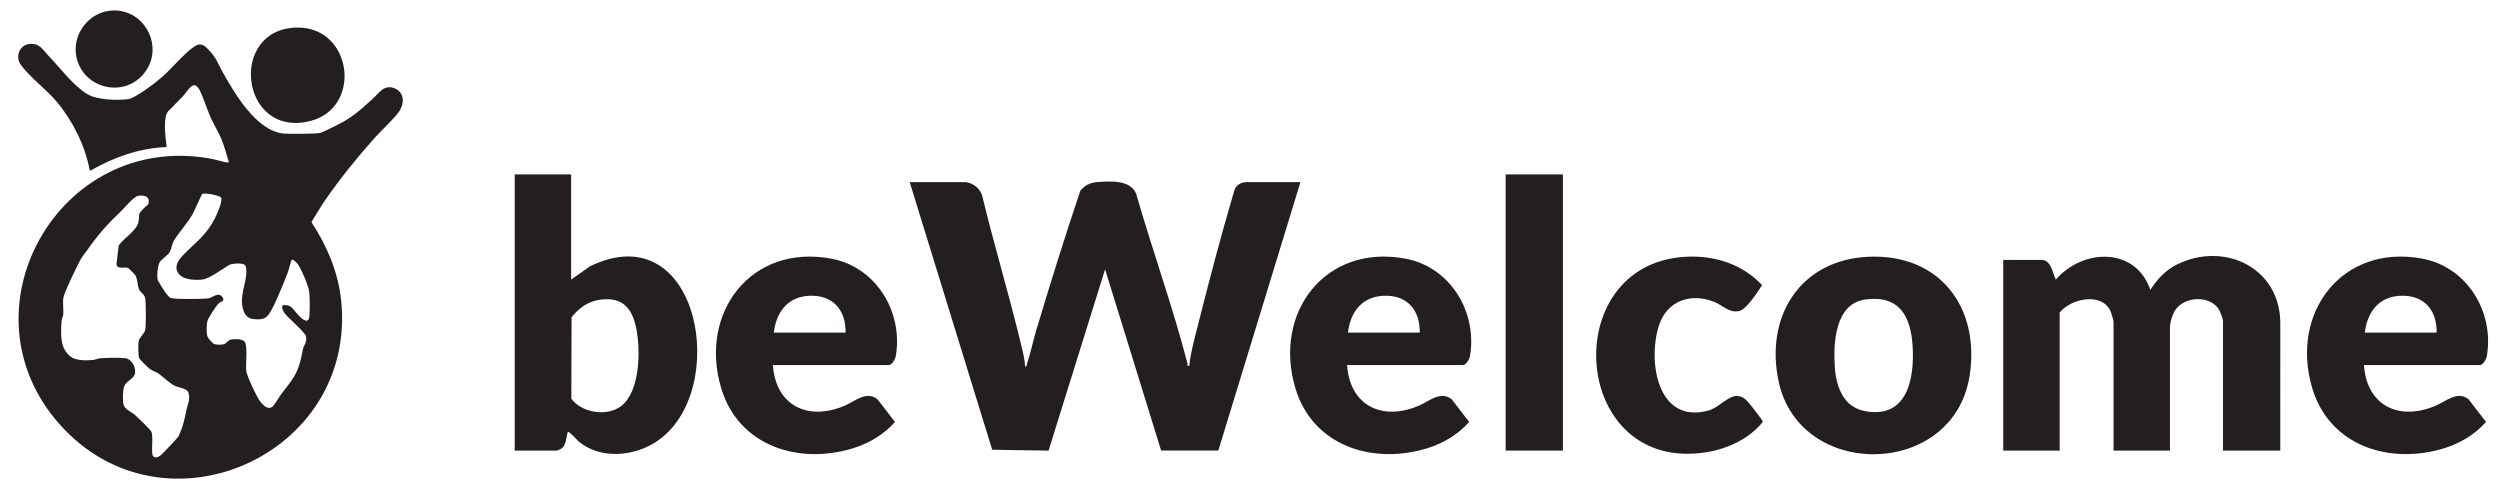 <?xml version="1.0" encoding="UTF-8"?>
<svg id="Layer_1" xmlns="http://www.w3.org/2000/svg" version="1.1" viewBox="0 0 2924 568">
  <!-- Generator: Adobe Illustrator 29.0.0, SVG Export Plug-In . SVG Version: 2.1.0 Build 186)  -->
  <defs>
    <style>
      .st0 {
        fill: #231f20;
      }
    </style>
  </defs>
  <path class="st0" d="M58.69,67.3c13.11,13.86,27.11,32.91,43.62,42.89,11.1,6.71,34.56,7.37,47.22,5.83,8.95-1.09,31.97-19.06,39.49-25.51,11.99-10.29,25.76-27.7,38.06-35.94,8.89-5.96,13.03-.56,18.96,5.91,7.02,7.65,8.78,13.85,13.58,22.42,14.04,25.05,38.99,68.91,70.85,73.15,5.69.76,40.16.69,44.54-.73,3.46-1.12,14.28-6.59,18.26-8.55,18.14-8.92,27.7-17.64,42.22-30.79,7.98-7.23,13.75-17.96,26.52-12.47,11.87,5.1,10.83,19.02,4,28-7.43,9.76-19.64,20.58-28.04,29.99-20.91,23.41-40.2,47.33-57.96,73.02-5.47,7.91-10.15,16.48-15.39,24.56-.25.38-.25.86,0,1.24,17.94,27.56,30.97,58.11,34.39,91.21,18.67,181.02-207.44,281.35-329.02,145.02-119.2-133.65-1.31-342.35,175.21-311.21,7.08,1.25,13.93,3.55,20.96,4.85.85.16,1.55-.66,1.29-1.48-2.64-8.3-5.05-17.49-8.23-25.38-3.63-8.99-9.01-17.28-12.91-26.09-4.56-10.3-8.01-22.13-12.91-32.14-.54-1.11-3.07-4.65-4.86-5.18-5.22-1.69-10.15,7.89-14.55,12.62-5.42,5.83-11.38,11.29-16.85,17.14-1.66,1.77-2.76,3.98-3.21,6.37-2.13,11.48-.56,23.25.92,34.73.09.67-.42,1.26-1.09,1.28-30.92,1.24-60.72,11.9-87.33,27.15-.69.39-1.55,0-1.69-.78-5.21-28.38-20.2-58.01-38.75-79.88-11.57-13.64-31.5-28.79-41.5-42.5-7.28-9.97-1.51-24.28,11.29-24.76,10.19-.38,13.31,5.63,19.35,12.11.97,1.04,2.82,3.12,3.58,3.92ZM207.41,317.61c-3.16-6.79,1.33-13.44,6.16-18.54,14.93-15.77,26.76-22.6,37.61-43.39,2.28-4.37,9.74-20.73,7.34-24.7-1.21-2-19.55-6.18-22.03-3.99-1.03.91-9.45,20.58-11.67,24.32-6,10.07-15.32,20.34-21.22,29.78-2.45,3.91-2.99,10.13-5.17,13.83s-10.3,8.81-11.88,12.12c-2.18,4.58-3.27,15.06-2.12,20.02.53,2.28,9.26,15.69,11.15,17.85,1.46,1.68,2.81,3.35,5.13,3.87,5.67,1.27,36.22,1.02,42.81.24,4.71-.56,11.78-8.19,16.54-1.6,3.65,5.05-1.97,5.19-4,7.14-3.49,3.35-12.42,16.97-13.6,21.4-.92,3.47-1.16,14.66.29,17.78s5.68,7.24,6.55,7.95c2.21,1.8,9.96,1.73,12.75.86,3.11-.97,4.27-4.82,8.5-5.5s12.61-.79,15.46,2.42c3.99,4.49,1.23,26.65,1.94,34.06.57,6,12.92,32.15,17.07,36.93,3.55,4.09,8.39,9.33,13.97,5.02,1.56-1.21,8.31-12.52,10.59-15.41,15.74-19.99,20.02-25.55,24.64-51.36.99-5.53,5.02-7.37,3.71-15.17-.81-4.85-20.73-21.35-24.93-27.06-1.73-2.34-2.93-4.69-3.08-7.45-.06-1.14.84-2.09,1.98-2.14,3.89-.17,6.33.05,9.64,3.06,2.5,2.27,15.98,21.72,19.79,12.81,1.39-3.24,1.03-26.44.43-31.03-.97-7.43-8.65-25.75-12.93-32.07-.98-1.44-4.68-5.86-6.98-5.9-.47,0-.87.32-1.03.76-1.66,4.6-2.64,10.03-4.35,14.45-4.87,12.59-14.21,36.13-20.95,47.05-4.95,8.02-11.01,8.08-20.05,6.99-10.62-1.27-12.93-14.64-12.46-23.51.63-11.84,6.44-24.74,4.89-35.95-.17-1.23-.66-2.69-1.57-3.64-2.65-2.74-14.43-1.75-17.43-.41-.79.35-2.24,1.25-2.97,1.69-6.7,4.05-21.48,14.98-29.45,15.78-9.57.97-24.55.37-29.07-9.37ZM169.42,242.42c1.71-1.72,3.77-2.05,4.41-5.16,1.63-7.89-6.05-9.26-12.28-8.21-5.2.88-15.5,13.69-20.03,17.99-15.41,14.62-27.48,28.1-39.49,45.49-2.52,3.65-5.7,7.3-7.86,11.14-3.92,6.98-18.74,37.72-19.93,44.07-1.12,5.93.22,13.55-.23,19.77-.21,2.86-1.84,5.16-2.02,7.98-.93,15.25-2.23,32.1,11.05,41.94,6.1,4.52,17.99,4.23,25.5,3.61,3.42-.28,6-1.88,8.95-2.05,7.77-.44,21.61-.89,29.03-.01,7.68.91,12.93,11.05,11.26,18.31-1.28,5.58-10.18,8.52-12.48,14.51-1.75,4.56-2.01,16.5-.87,21.26,1.37,5.69,9.49,8.79,13.58,12.42,3.21,2.86,17.48,16.47,18.86,19.14,3.11,6.04-.91,26.3,2.38,29.12,3,2.58,6.85.48,9.31-1.7s19.75-20.47,20.36-21.84c5.15-11.47,6.88-19.35,9.31-31.49,1.34-6.7,3.73-8.36,2.78-17.24-.84-7.86-10.64-7.24-16.69-10.3s-12.97-10-18.82-14.18c-3-2.14-7.11-3.15-10.41-5.59-2.02-1.49-11.61-10.91-12.33-12.67-1.18-2.91-1.28-16.74-.55-20.03.91-4.07,6.97-8.67,7.74-13.26.86-5.16.83-31.76-.18-36.72s-5.55-6.69-7.01-9.99c-2.22-5.03-1.68-12.74-4.76-17.24-.64-.93-7.38-7.69-8.02-7.98-4.09-1.86-12.48,1.88-13.72-4.03-.03-.13-.03-.26-.02-.39l2.38-20.71c.09-.79.39-1.54.86-2.18,5.81-7.77,20.55-17.2,22.29-25.93,2.4-12.06-2.07-8.07,7.64-17.86Z"/>
  <path class="st0" d="M1129.5,213c8.57,1.15,16.85,7.33,19.23,15.77,14,57.84,31.24,114.97,45.19,172.81,2.17,9.01,4.66,18.11,5.09,27.42,1.84-.31,1.68-2.06,2.12-3.37,4.05-11.88,6.9-26.04,10.6-38.4,16.42-54.9,33.6-110.01,51.83-164.17,5.33-6.48,11.53-9.49,19.89-10.11,14.83-1.1,38.86-2.77,45.41,13.67,19.06,66.51,42.81,131.95,60.11,198.93.43,1.66-1.02,2.93,2.02,2.44,1.61-16.11,6.16-31.78,10.08-47.42,13.2-52.65,27.19-105.61,42.49-157.51,2.38-7.99,9.53-10.16,15.94-10.06h61.5l-96.04,313.96h-66.92s-65.53-211.96-65.53-211.96l-66.12,212.07-65.91-1.05-96.49-313.01h65.5Z"/>
  <path class="st0" d="M2389.5,304c9.9,1.99,11.41,15.9,15,22.98,31.36-36.15,93.03-38.82,110.51,12.02,7.96-12.17,17.69-22.96,30.94-29.54,56.54-28.08,122.68,4.74,121.09,71l-.04,146.54h-67v-152.5c0-.9-2.91-8.97-3.6-10.4-8.97-18.66-39.53-18.34-51.4-2.6-3.59,4.75-7,15.17-7,21v144.5h-66v-150.5c0-2-2.32-9.46-3.24-11.76-9.49-23.5-46.6-15.76-59.76.76v161.5h-66v-223h46.5Z"/>
  <path class="st0" d="M668,204v123l21.98-15.52c128.72-62.53,165.14,147.15,77.93,204.93-26.22,17.37-64.81,21.07-90.39.56-1.87-1.5-12.12-13.23-13.52-11.97-1.5,5.88-1.83,15.58-7.03,19.48-.6.45-5.18,2.52-5.48,2.52h-49.5V204h66ZM703.8,350.29c-15.37,1.64-25.79,9.09-35.28,20.72l-.31,95.28c12.11,16.76,41.98,21.19,58.27,8.68,22.58-17.34,22.96-67.05,17.39-92.35-4.9-22.29-15.81-34.92-40.08-32.34Z"/>
  <path class="st0" d="M2185.79,300.29c82.97-3.44,130.21,59.27,117.92,138.92-18.51,119.96-197.91,122.87-223.22,7.8-16.78-76.28,24.66-143.37,105.3-146.72ZM2181.76,350.26c-35.66,4.83-37.68,51.21-35.75,79.23,1.56,22.69,9.95,46.42,34.75,51.25,49.94,9.73,58.67-37.83,56.23-76.23-2.23-35.15-15.98-59.57-55.23-54.25Z"/>
  <path class="st0" d="M904,427c3.23,47.85,41.38,65.69,83.97,47.47,11.94-5.11,25.69-17.92,38.45-7.38l20.34,26.43c-12.95,14.64-30.32,25-48.99,30.75-63.69,19.61-134.01-2.54-154.26-70.27-26.36-88.14,34.81-168.89,128.53-151.53,52.43,9.71,84.39,61.95,75.73,113.8-.59,3.51-4.39,10.74-8.26,10.74h-135.5ZM989,389c.34-26.72-15.06-44.28-42.55-43.05-25.35,1.14-38.56,19.23-41.45,43.05h84Z"/>
  <path class="st0" d="M1575.56,427c3.23,47.85,41.38,65.69,83.97,47.47,11.94-5.11,25.69-17.92,38.45-7.38l20.34,26.43c-12.95,14.64-30.32,25-48.99,30.75-63.69,19.61-134.01-2.54-154.26-70.27-26.36-88.14,34.81-168.89,128.53-151.53,52.43,9.71,84.39,61.95,75.73,113.8-.59,3.51-4.39,10.74-8.26,10.74h-135.5ZM1660.56,389c.34-26.72-15.06-44.28-42.55-43.05-25.35,1.14-38.56,19.23-41.45,43.05h84Z"/>
  <path class="st0" d="M2764.89,427c3.23,47.85,41.38,65.69,83.97,47.47,11.94-5.11,25.69-17.92,38.45-7.38l20.34,26.43c-12.95,14.64-30.32,25-48.99,30.75-63.69,19.61-134.01-2.54-154.26-70.27-26.36-88.14,34.81-168.89,128.53-151.53,52.43,9.71,84.39,61.95,75.73,113.8-.59,3.51-4.39,10.74-8.26,10.74h-135.5ZM2849.89,389c.34-26.72-15.06-44.28-42.55-43.05-25.35,1.14-38.56,19.23-41.45,43.05h84Z"/>
  <path class="st0" d="M1971.79,300.29c33.43-1.78,66.09,8.52,89.16,33.21-4.63,6.9-18.07,28.35-26.67,30.29-11.41,2.57-18.66-6.15-28.33-10.25-27.22-11.55-55.82-2.47-65.42,26.5-13.71,41.37-2.57,116.18,57.24,100.24,16.89-4.5,29.53-27.97,45.73-11.29,2.29,2.36,18.55,22.82,18.32,24.33-15.12,19.32-40.59,31.35-64.63,35.39-160.21,26.92-177.41-220.34-25.41-228.41Z"/>
  <rect class="st0" x="1761" y="204" width="67" height="323"/>
  <path class="st0" d="M346.83,32.24c65.48-1.55,77.7,94.32,15.37,109.47-81.17,19.72-95.71-107.56-15.37-109.47Z"/>
  <path class="st0" d="M131.83,12.25c39.06-1.43,61.58,45.6,35.19,75.28-24.12,27.13-69.05,15.38-77.38-19.66-6.44-27.08,14.26-54.59,42.19-55.61Z"/>
</svg>